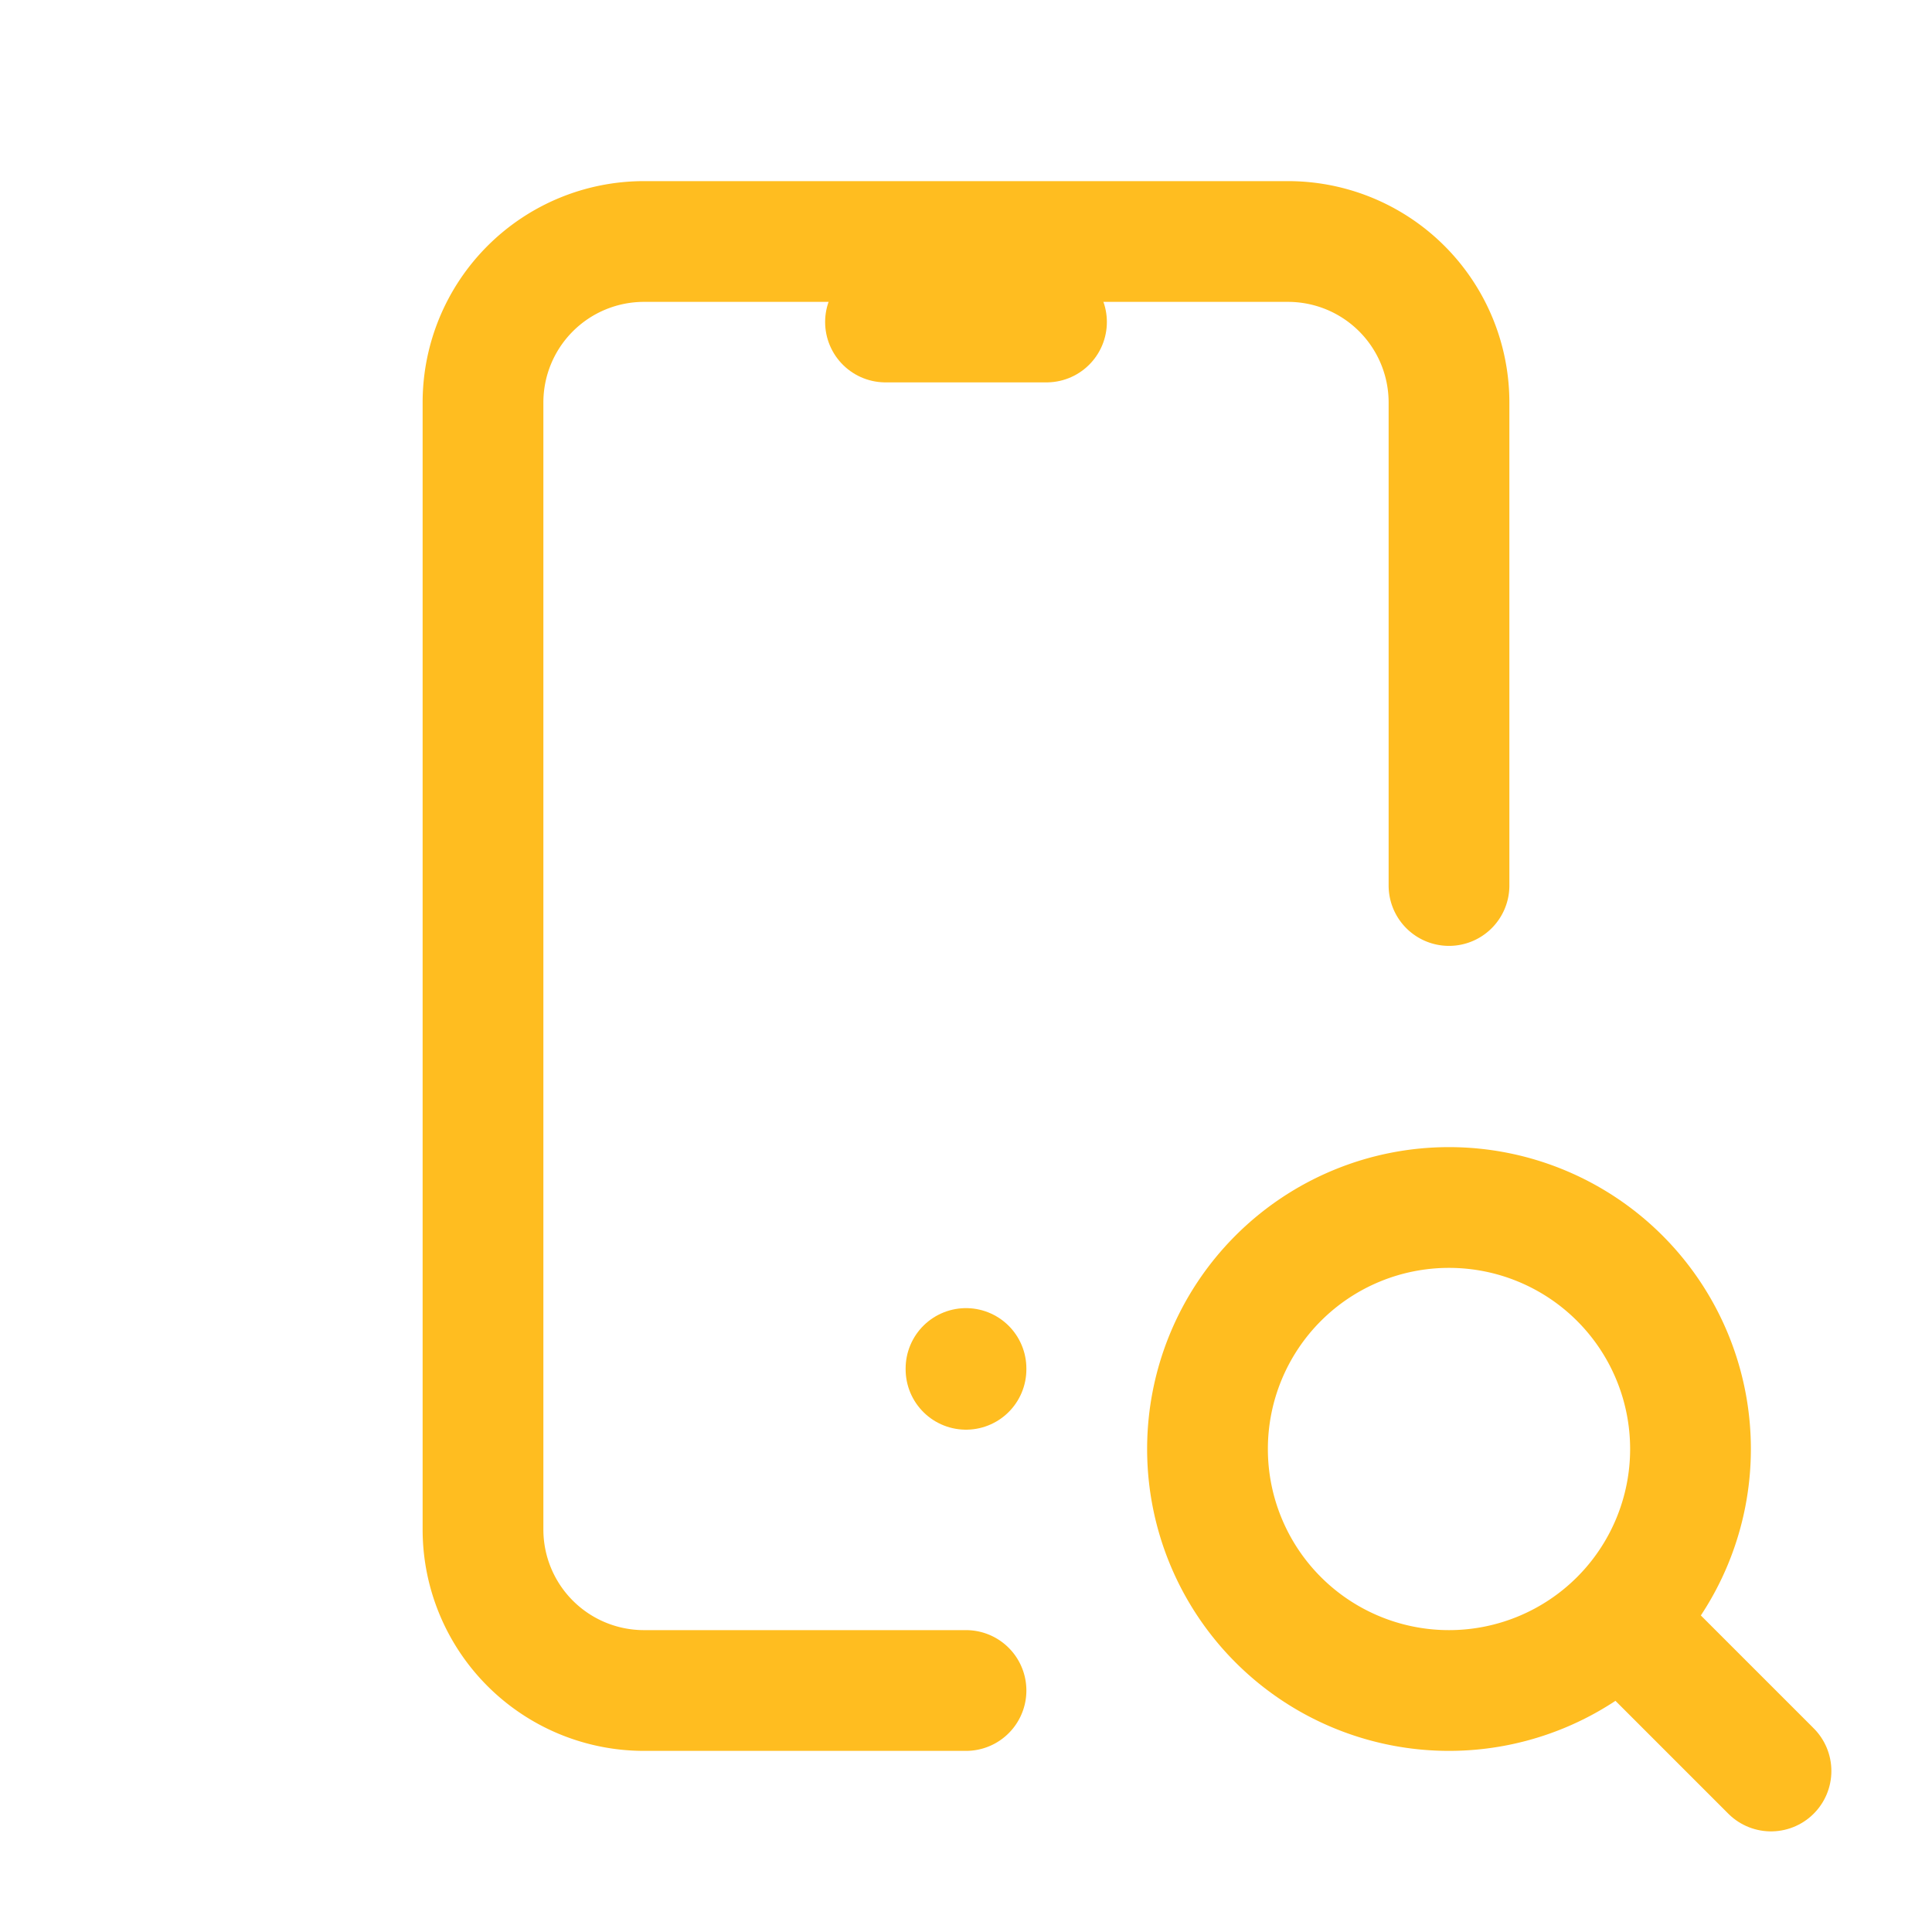<svg  xmlns="http://www.w3.org/2000/svg"  width="24"  height="24"  viewBox="0 0 24 24"  fill="none"  stroke="#ffbd20"  stroke-width="1.5"  stroke-linecap="round"  stroke-linejoin="round"  class="icon icon-tabler icons-tabler-outline icon-tabler-device-mobile-search"><path stroke="none" d="M0 0h24v24H0z" fill="none"/><path d="M12 21h-4a2 2 0 0 1 -2 -2v-14a2 2 0 0 1 2 -2h8a2 2 0 0 1 2 2v6" /><path d="M18 18m-3 0a3 3 0 1 0 6 0a3 3 0 1 0 -6 0" /><path d="M20.2 20.2l1.8 1.8" /><path d="M11 4h2" /><path d="M12 17v.01" /></svg>